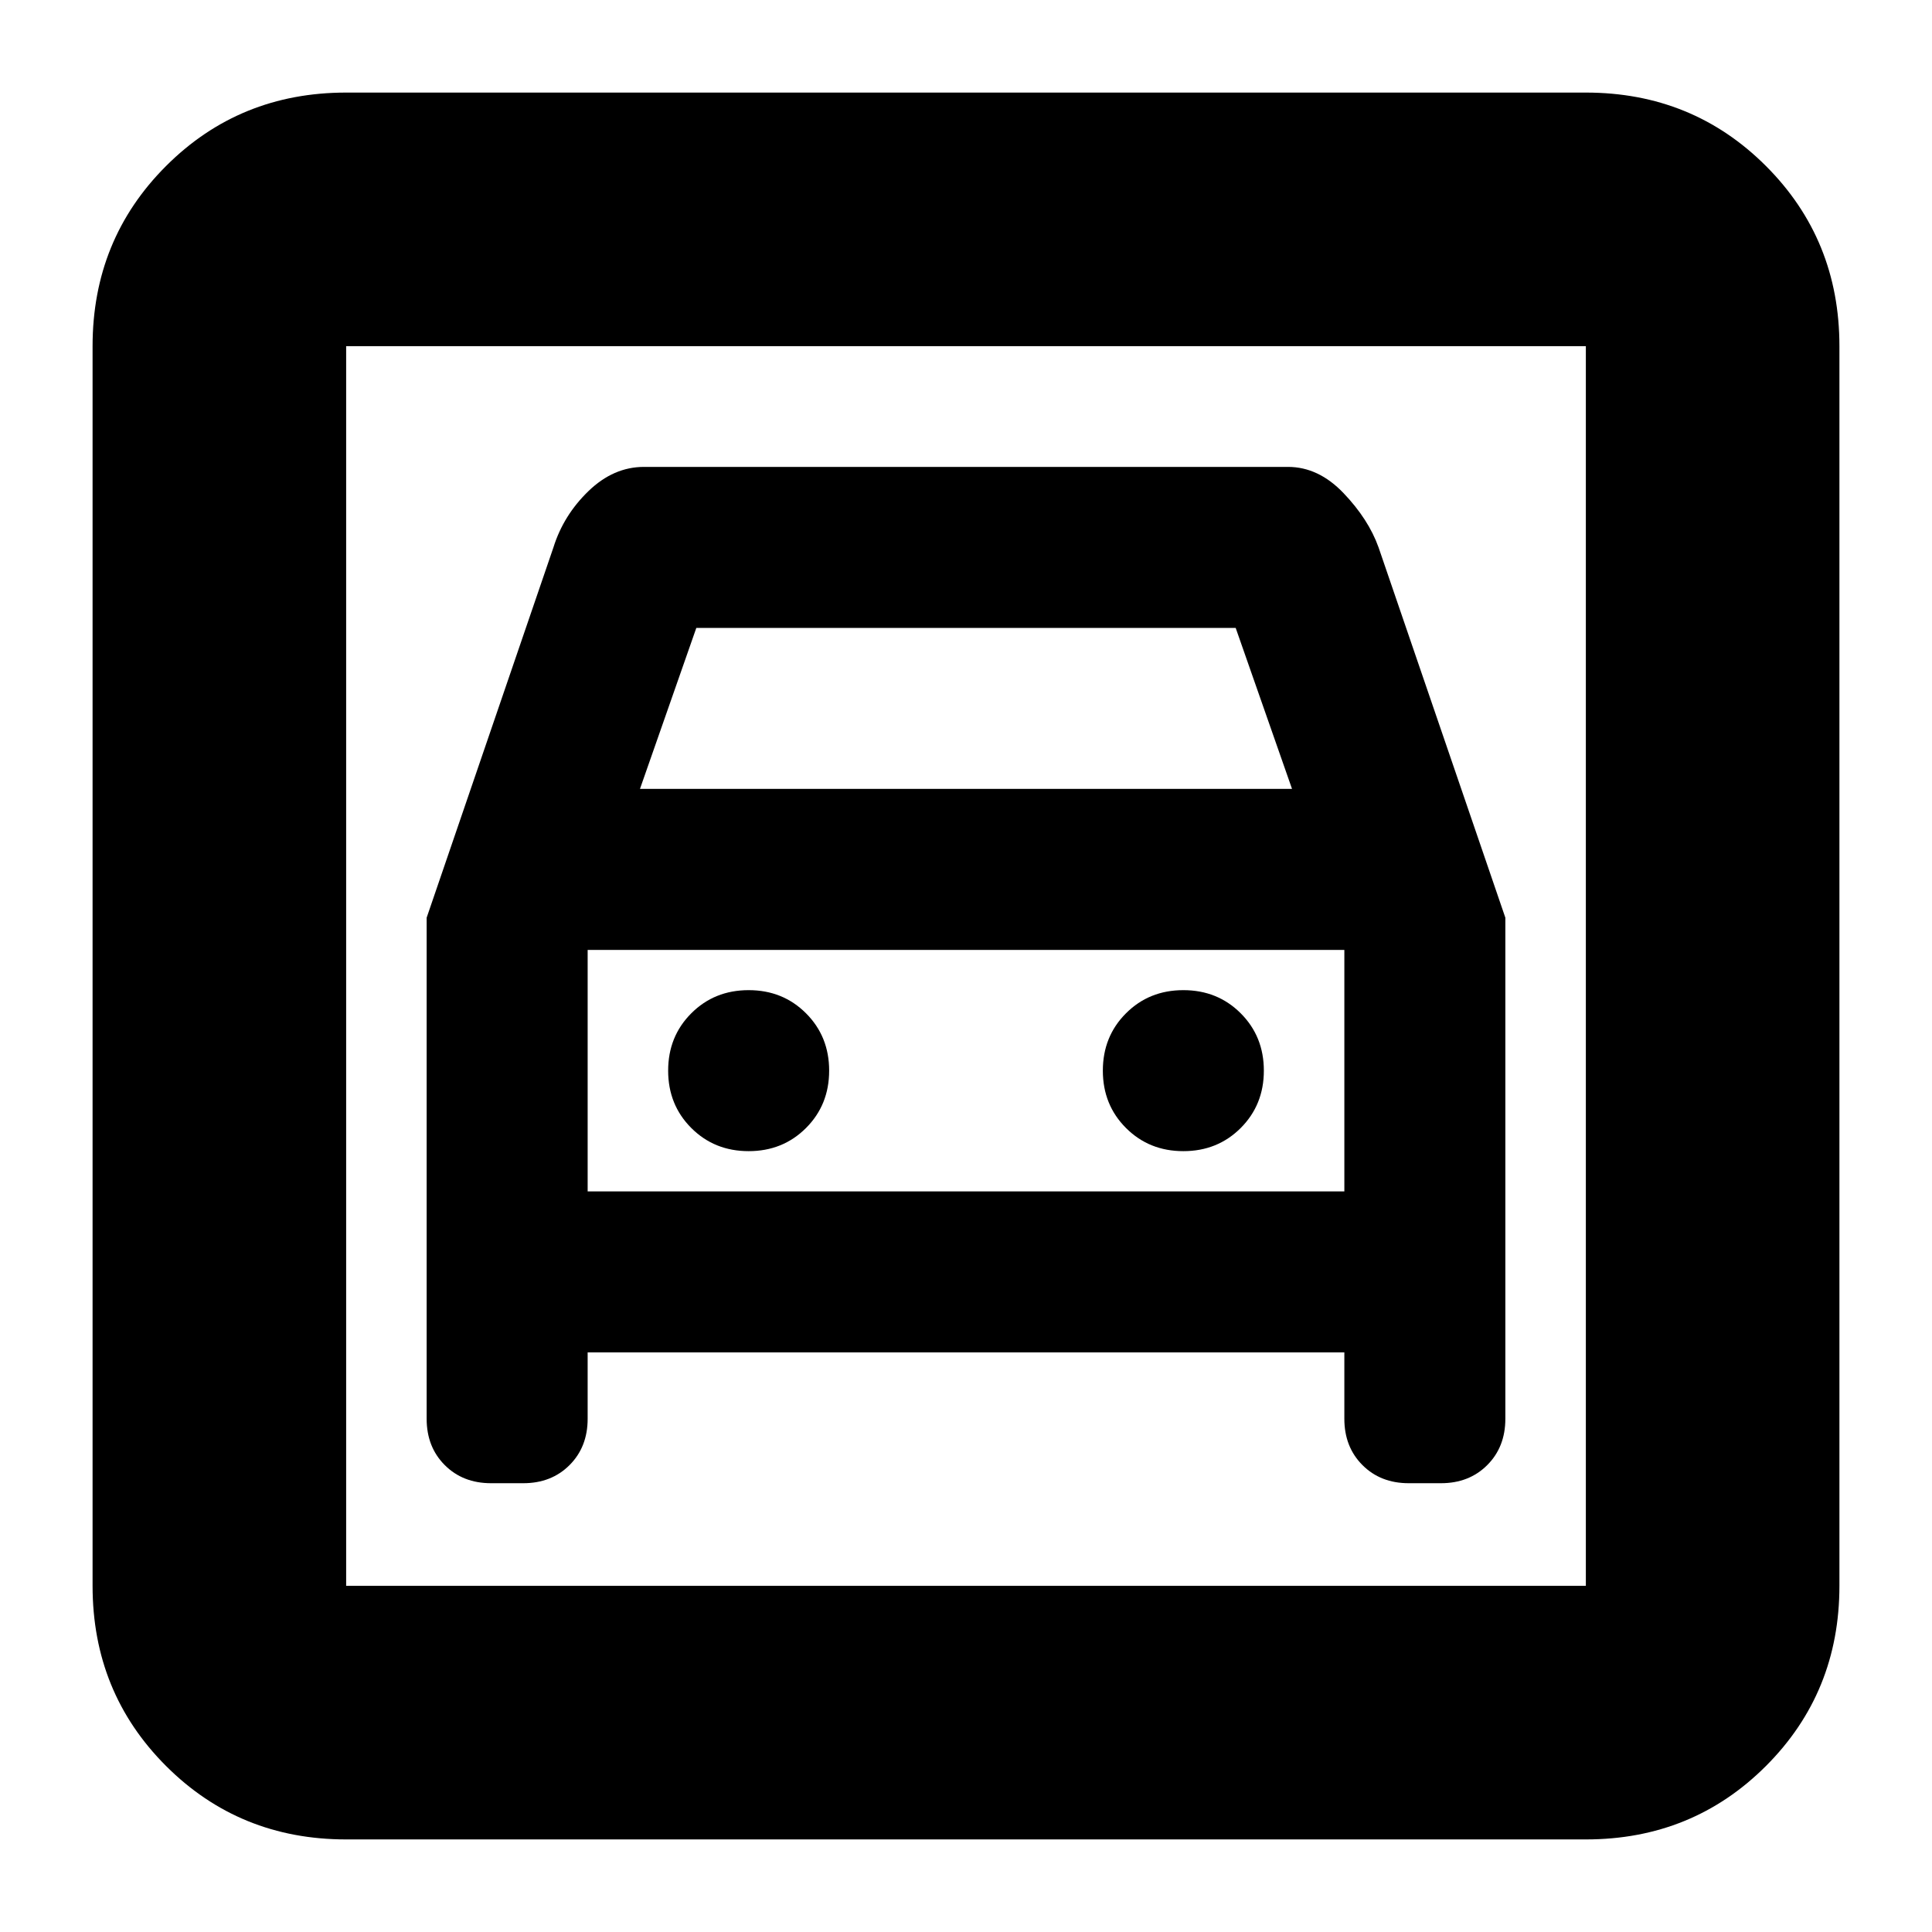 <svg xmlns="http://www.w3.org/2000/svg" height="24" viewBox="0 -960 960 960" width="24"><path d="M172-46q-53 0-89.5-36.5T46-172v-616q0-53 36.5-89.5T172-914h616q53 0 89.5 36.5T914-788v616q0 53-36.5 89.5T788-46H172Zm0-126h616v-616H172v616Zm200-216q-17 0-28.5-11.5T332-428q0-17 11.5-28.5T372-468q17 0 28.5 11.5T412-428q0 17-11.5 28.5T372-388Zm216 0q-17 0-28.5-11.5T548-428q0-17 11.5-28.5T588-468q17 0 28.5 11.5T628-428q0 17-11.5 28.5T588-388ZM212-504v249q0 14 9 23t23 9h16q14 0 23-9t9-23v-33h376v33q0 14 9 23t23 9h16q14 0 23-9t9-23v-249l-63-184q-5-14-17.43-27T640-728H320q-15.14 0-27.57 12T275-688l-63 184Zm106-64 28-80h268l28 80H318ZM172-788v616-616Zm120 420v-120h376v120H292Z"/></svg>